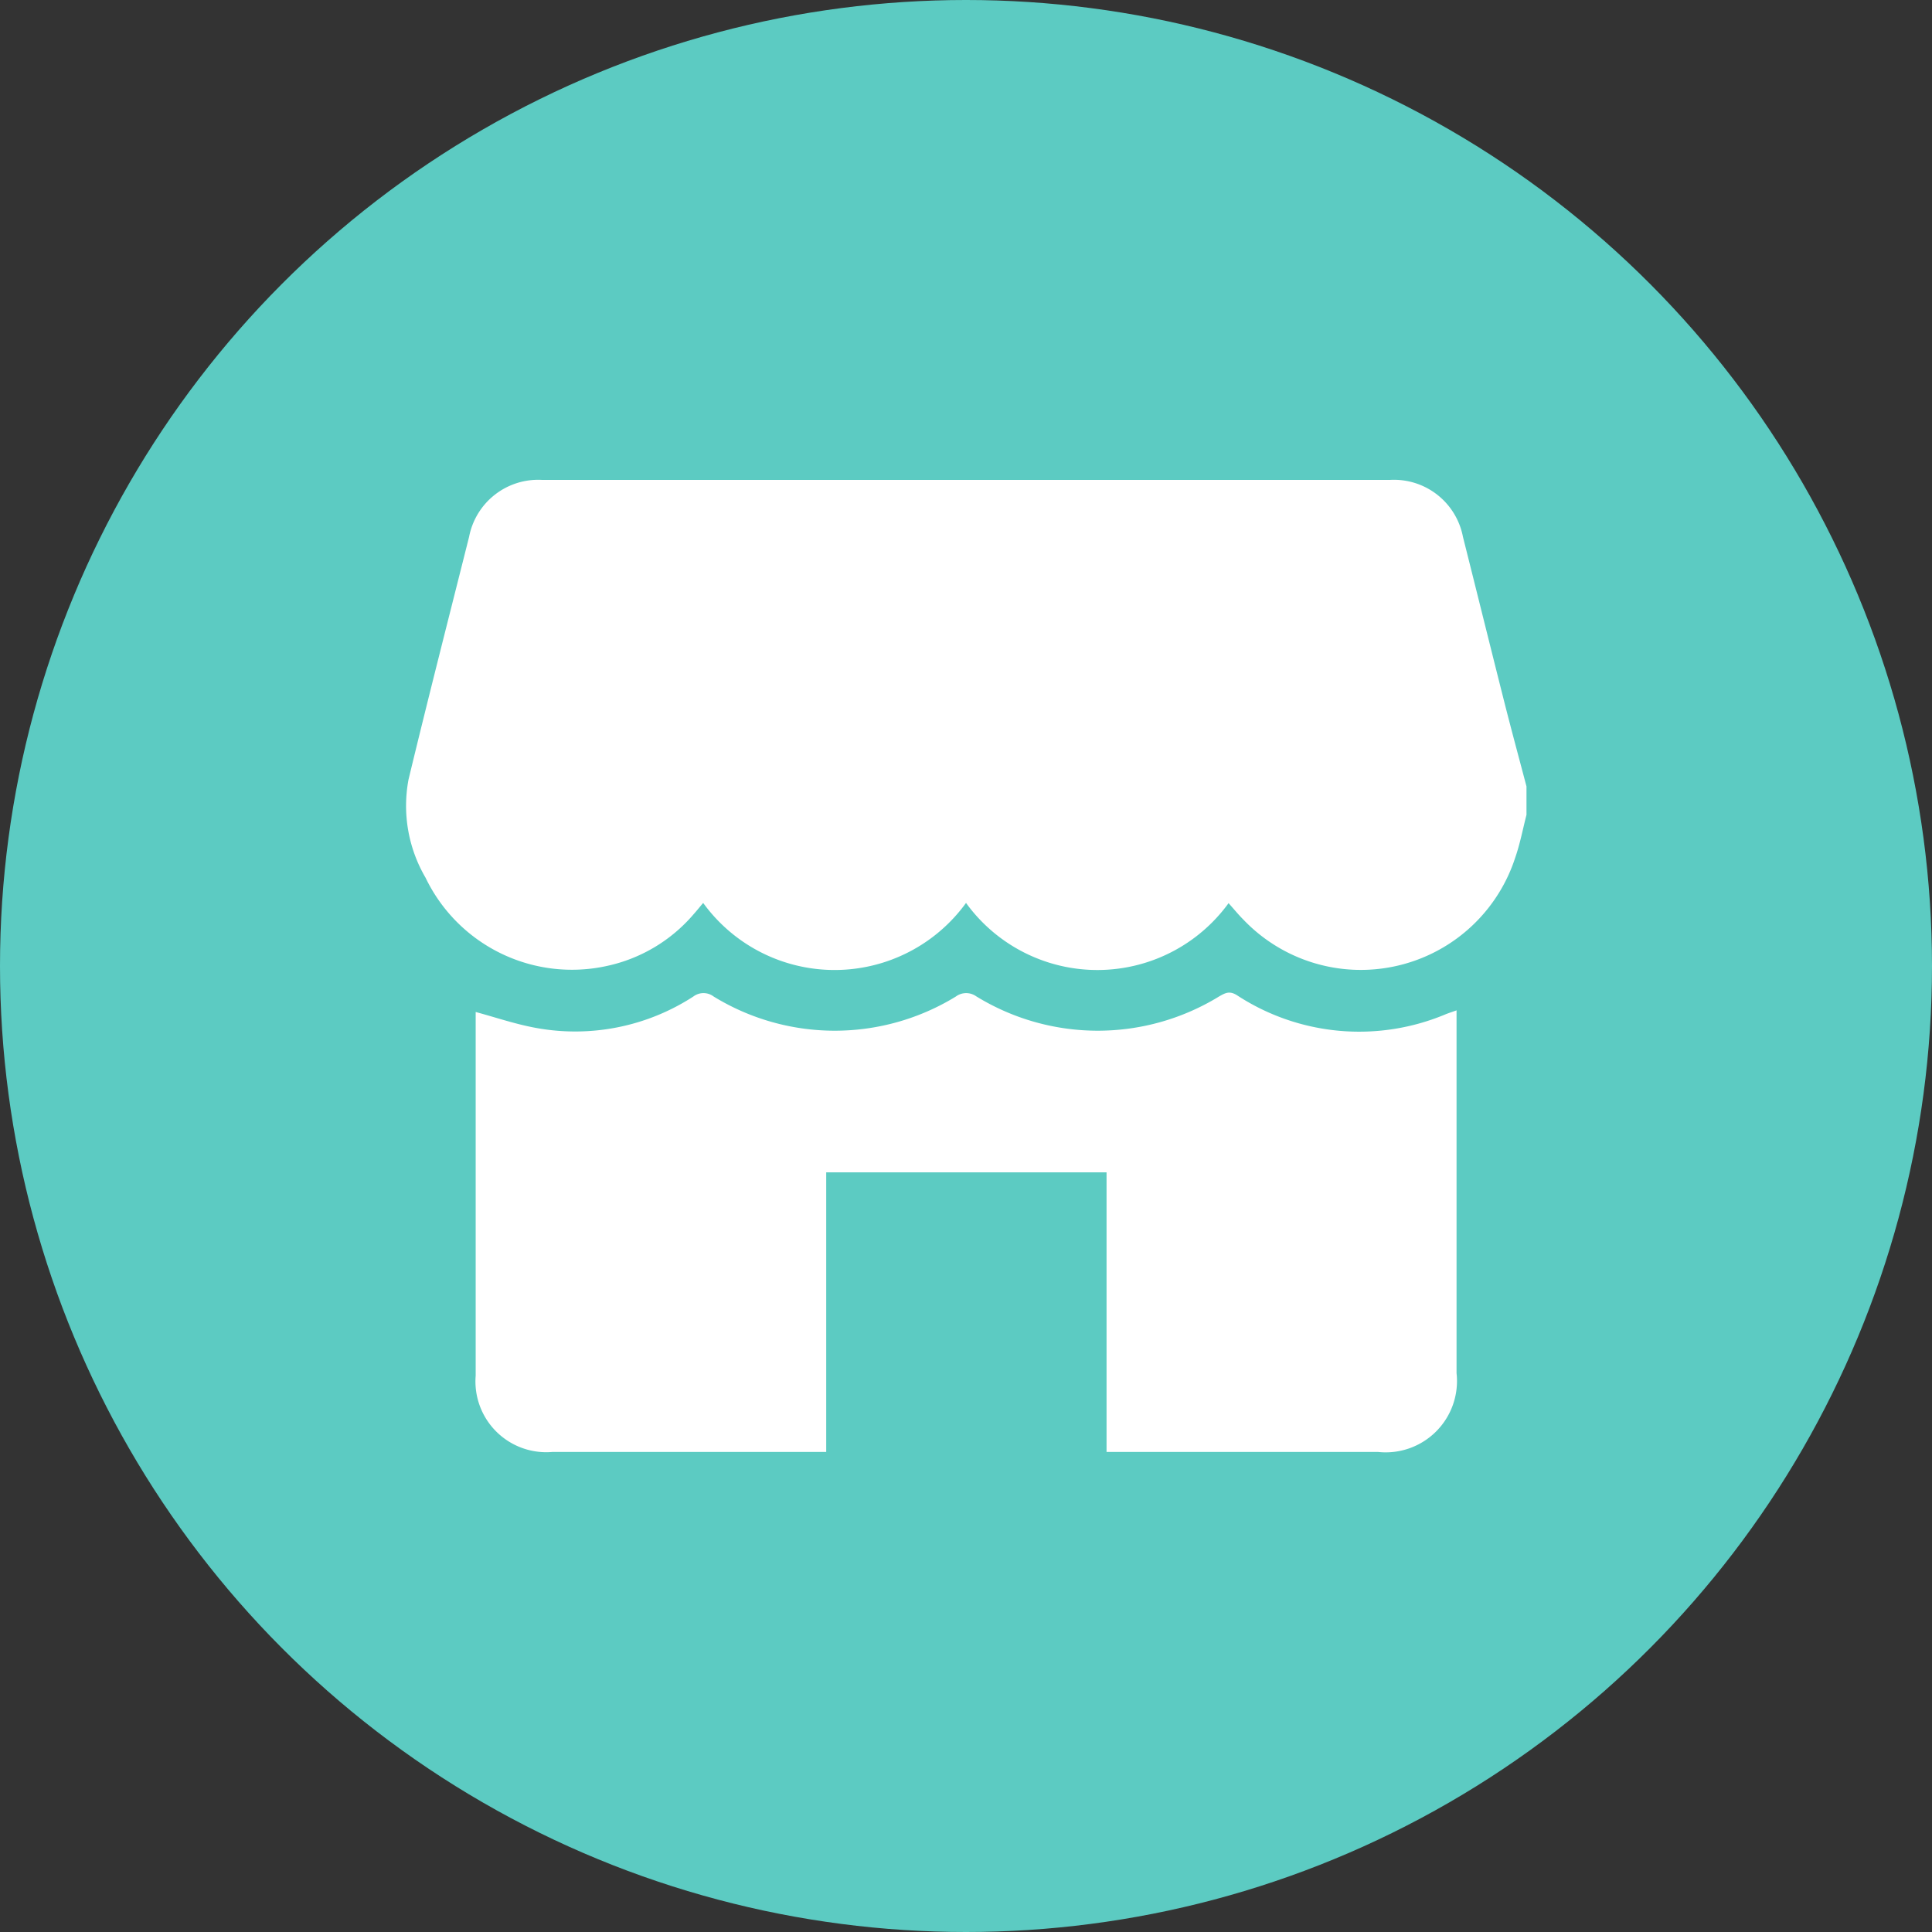 <svg xmlns="http://www.w3.org/2000/svg" width="76" height="76" viewBox="0 0 76 76">
  <rect x="0" y="0" width="76" height="76" fill="#333333" stroke="none"/>
  <g id="Group_1352" data-name="Group 1352" transform="translate(-149 -4)">
    <circle id="Ellipse_19" data-name="Ellipse 19" cx="38" cy="38" r="38" transform="translate(149 4)" fill="#5ccbc2"/>
    <g id="Group_1355" data-name="Group 1355" transform="translate(164.952 22.881)">
      <path id="Path_1156" data-name="Path 1156" d="M402.857,1050.6v1.119c-.146.565-.253,1.143-.446,1.692a6.384,6.384,0,0,1-10.687,2.433c-.2-.2-.377-.418-.586-.651a6.379,6.379,0,0,1-10.328-.009,6.385,6.385,0,0,1-10.34,0c-.151.179-.258.312-.372.44a6.2,6.2,0,0,1-3.411,2.038,6.389,6.389,0,0,1-7.137-3.469,5.6,5.6,0,0,1-.671-3.862c.769-3.189,1.583-6.367,2.383-9.549a2.767,2.767,0,0,1,2.865-2.239q16.682,0,33.364,0a2.763,2.763,0,0,1,2.866,2.237c.549,2.181,1.088,4.365,1.639,6.545C402.275,1048.423,402.57,1049.512,402.857,1050.6Z" transform="translate(-358.761 -1038.546)" fill="#fff"/>
      <path id="Path_1157" data-name="Path 1157" d="M409.161,1235.808H398.133v11h-.484q-5.145,0-10.29,0a2.785,2.785,0,0,1-3.015-3q0-6.975,0-13.949v-.358c.783.212,1.53.467,2.3.613a8.541,8.541,0,0,0,6.262-1.221.661.661,0,0,1,.8,0,9.112,9.112,0,0,0,9.527,0,.681.681,0,0,1,.8-.009,9.128,9.128,0,0,0,9.565,0c.237-.134.4-.223.687-.046a8.782,8.782,0,0,0,8.231.746c.118-.046.239-.085.413-.147v.494q0,6.888,0,13.777a2.805,2.805,0,0,1-3.087,3.1H409.161Z" transform="translate(-381.584 -1208.573)" fill="#fff"/>
    </g>
  </g>
</svg>
